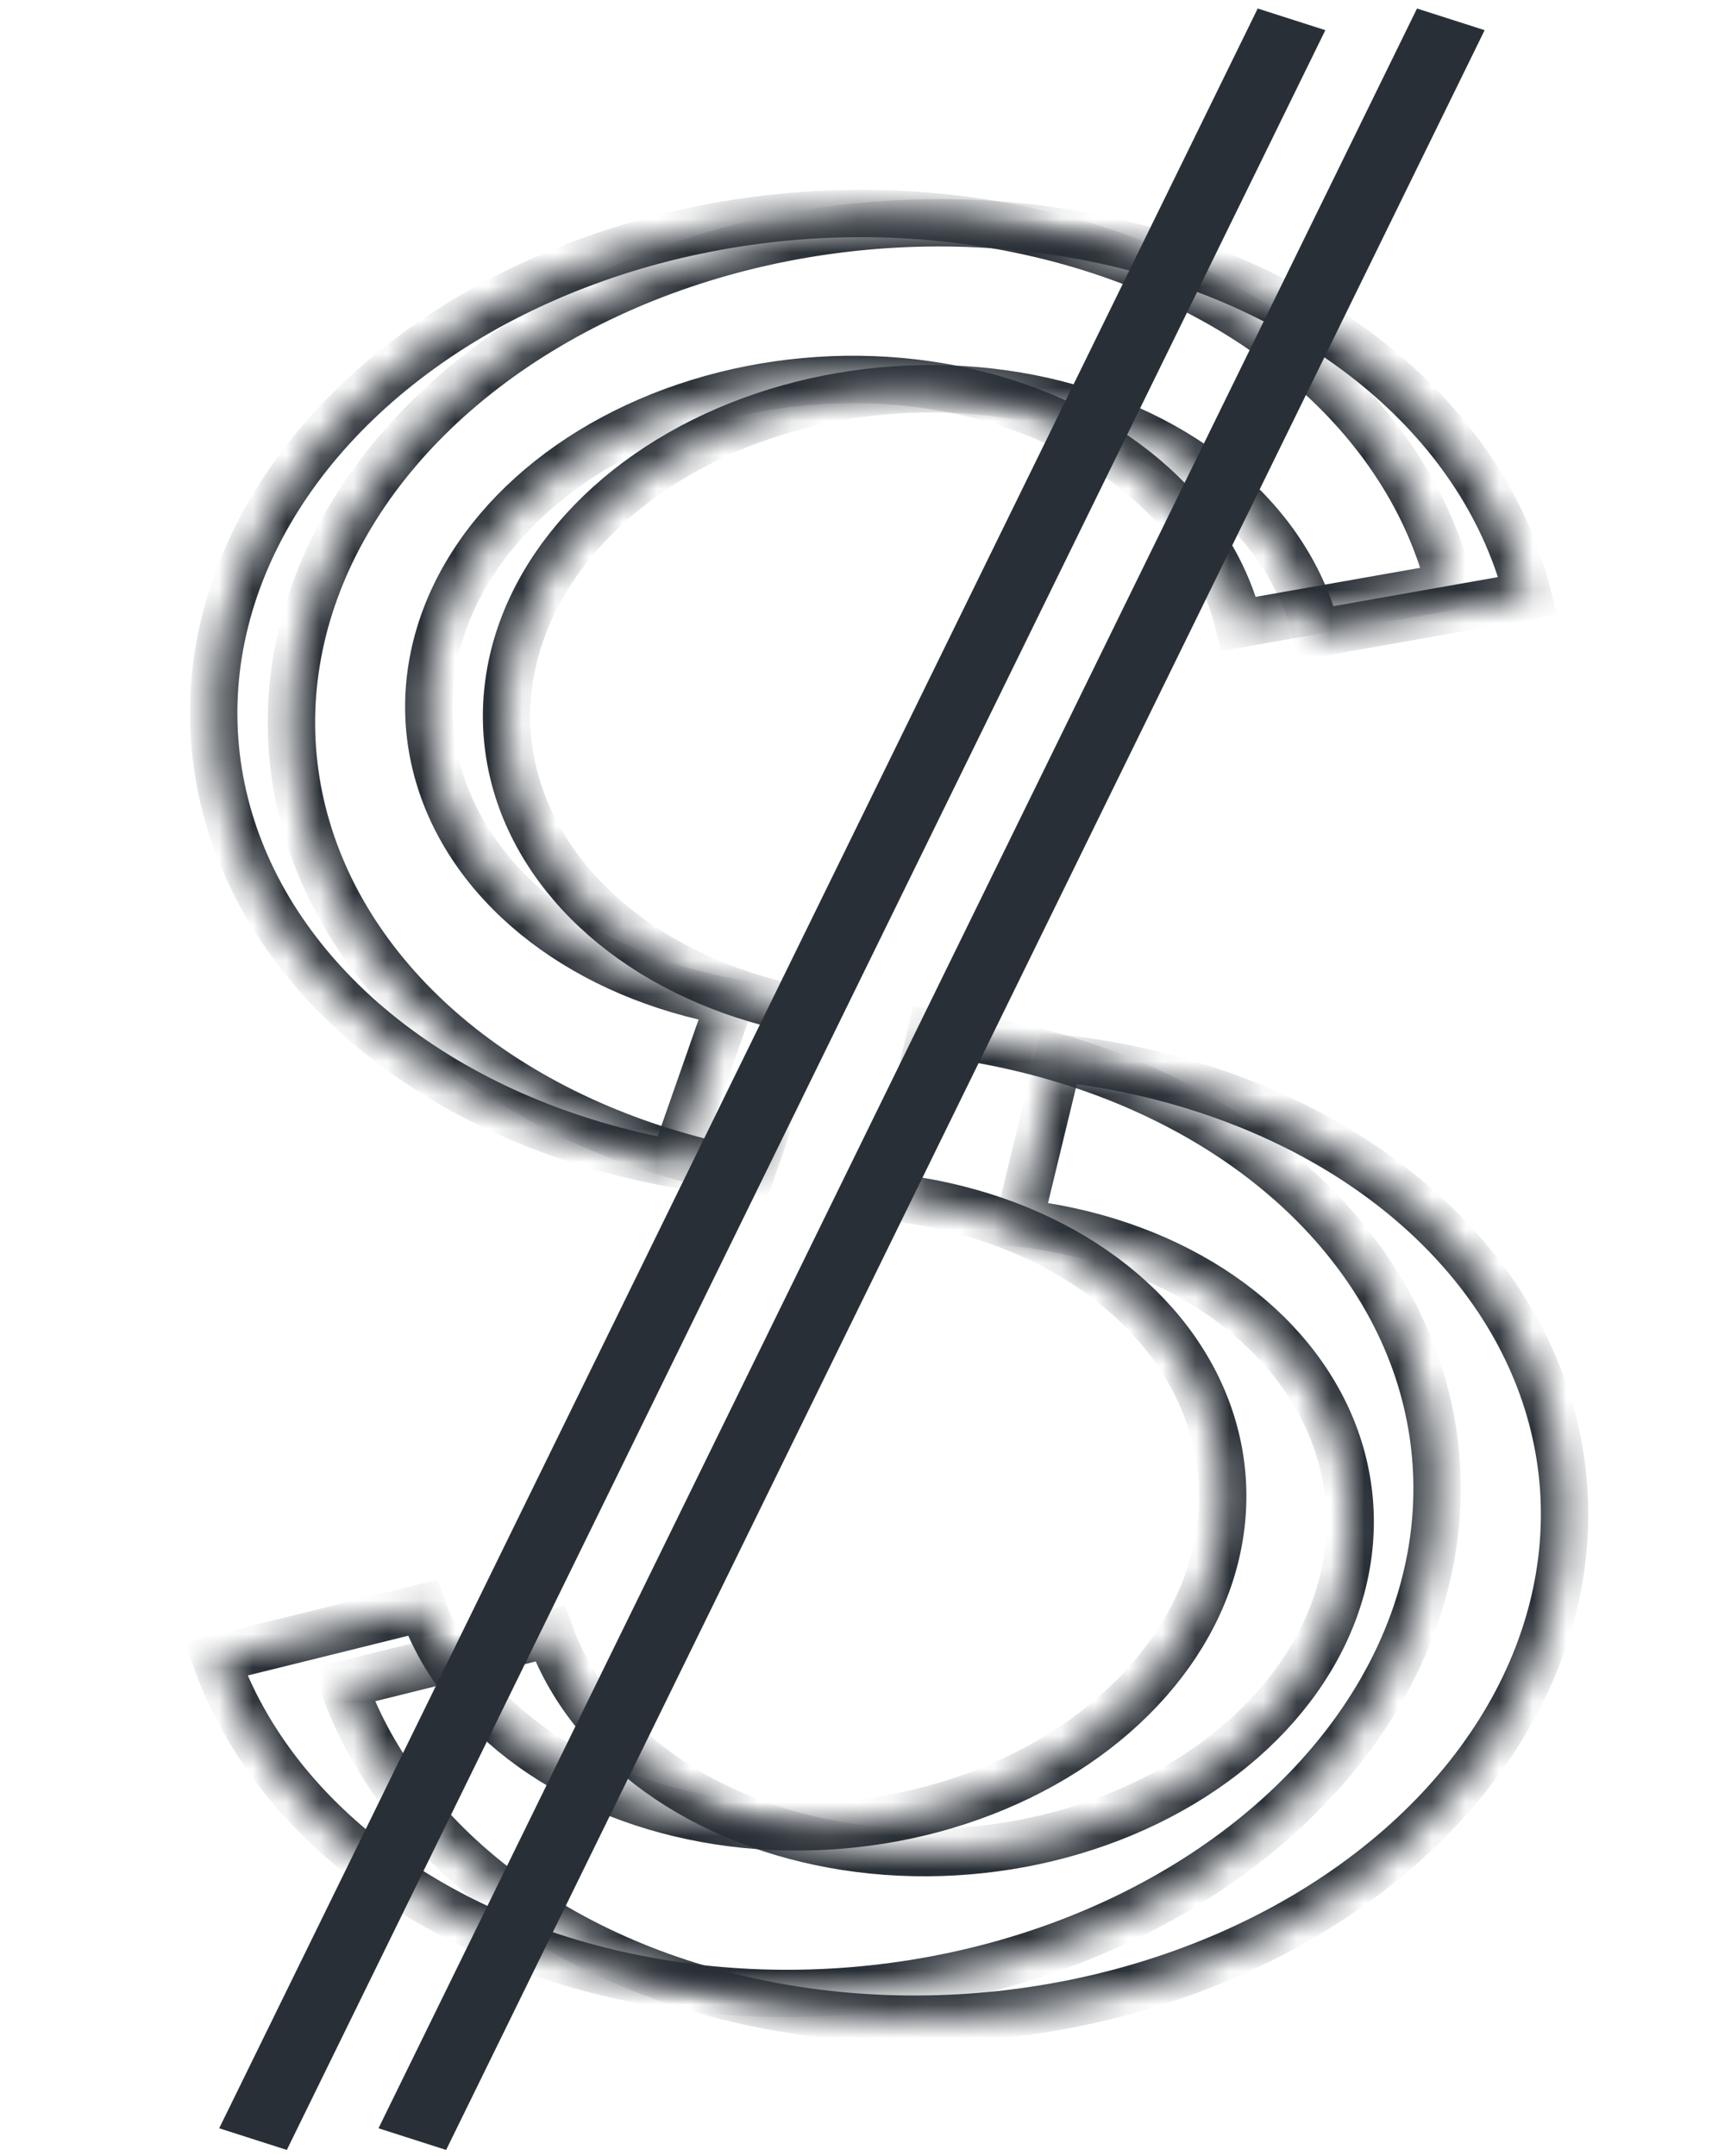 <svg width="51" height="64" viewBox="0 0 51 64" fill="none" xmlns="http://www.w3.org/2000/svg">
<mask id="path-1-inside-1_818_4925" fill="white">
<path d="M45.356 17.687C44.738 15.203 43.262 12.918 41.082 11.068C38.901 9.218 36.096 7.872 32.958 7.168C29.819 6.464 26.461 6.429 23.232 7.066C20.003 7.703 17.021 8.988 14.595 10.79C12.169 12.591 10.388 14.842 9.436 17.31C8.485 19.778 8.397 22.372 9.183 24.823C9.968 27.274 11.599 29.493 13.904 31.249C16.21 33.006 19.107 34.236 22.295 34.812L23.976 30.013C21.887 29.636 19.989 28.83 18.478 27.679C16.968 26.528 15.9 25.075 15.385 23.469C14.87 21.863 14.928 20.164 15.551 18.547C16.175 16.93 17.342 15.456 18.931 14.275C20.52 13.095 22.474 12.253 24.589 11.835C26.705 11.418 28.905 11.441 30.961 11.902C33.017 12.364 34.855 13.246 36.283 14.458C37.712 15.669 38.679 17.167 39.084 18.794L45.356 17.687Z"/>
</mask>
<path d="M45.356 17.687C44.738 15.203 43.262 12.918 41.082 11.068C38.901 9.218 36.096 7.872 32.958 7.168C29.819 6.464 26.461 6.429 23.232 7.066C20.003 7.703 17.021 8.988 14.595 10.79C12.169 12.591 10.388 14.842 9.436 17.31C8.485 19.778 8.397 22.372 9.183 24.823C9.968 27.274 11.599 29.493 13.904 31.249C16.21 33.006 19.107 34.236 22.295 34.812L23.976 30.013C21.887 29.636 19.989 28.83 18.478 27.679C16.968 26.528 15.9 25.075 15.385 23.469C14.87 21.863 14.928 20.164 15.551 18.547C16.175 16.93 17.342 15.456 18.931 14.275C20.52 13.095 22.474 12.253 24.589 11.835C26.705 11.418 28.905 11.441 30.961 11.902C33.017 12.364 34.855 13.246 36.283 14.458C37.712 15.669 38.679 17.167 39.084 18.794L45.356 17.687Z" stroke="#292F36" stroke-width="1.406" mask="url(#path-1-inside-1_818_4925)"/>
<mask id="path-2-inside-2_818_4925" fill="white">
<path d="M43.048 17.411C42.43 14.927 40.954 12.642 38.774 10.792C36.593 8.942 33.788 7.596 30.65 6.892C27.511 6.188 24.153 6.153 20.924 6.79C17.695 7.426 14.713 8.712 12.287 10.514C9.861 12.315 8.08 14.566 7.128 17.034C6.176 19.501 6.089 22.095 6.875 24.546C7.66 26.997 9.29 29.216 11.596 30.973C13.902 32.73 16.799 33.96 19.987 34.536L21.667 29.737C19.579 29.36 17.681 28.554 16.17 27.403C14.66 26.252 13.591 24.799 13.077 23.193C12.562 21.587 12.62 19.887 13.243 18.271C13.867 16.654 15.034 15.179 16.623 13.999C18.212 12.819 20.166 11.977 22.281 11.559C24.397 11.142 26.597 11.165 28.653 11.626C30.709 12.087 32.547 12.97 33.975 14.181C35.404 15.393 36.371 16.891 36.776 18.518L43.048 17.411Z"/>
</mask>
<path d="M43.048 17.411C42.43 14.927 40.954 12.642 38.774 10.792C36.593 8.942 33.788 7.596 30.65 6.892C27.511 6.188 24.153 6.153 20.924 6.79C17.695 7.426 14.713 8.712 12.287 10.514C9.861 12.315 8.08 14.566 7.128 17.034C6.176 19.501 6.089 22.095 6.875 24.546C7.66 26.997 9.29 29.216 11.596 30.973C13.902 32.73 16.799 33.96 19.987 34.536L21.667 29.737C19.579 29.36 17.681 28.554 16.17 27.403C14.66 26.252 13.591 24.799 13.077 23.193C12.562 21.587 12.62 19.887 13.243 18.271C13.867 16.654 15.034 15.179 16.623 13.999C18.212 12.819 20.166 11.977 22.281 11.559C24.397 11.142 26.597 11.165 28.653 11.626C30.709 12.087 32.547 12.97 33.975 14.181C35.404 15.393 36.371 16.891 36.776 18.518L43.048 17.411Z" stroke="#292F36" stroke-width="1.406" mask="url(#path-2-inside-2_818_4925)"/>
<mask id="path-3-inside-3_818_4925" fill="white">
<path d="M6.406 49.243C7.275 51.678 8.979 53.857 11.34 55.556C13.701 57.254 16.634 58.41 19.833 58.902C23.033 59.395 26.383 59.206 29.536 58.357C32.689 57.507 35.531 56.027 37.765 54.071C39.999 52.114 41.545 49.752 42.242 47.229C42.94 44.707 42.763 42.116 41.731 39.725C40.698 37.335 38.847 35.232 36.371 33.635C33.894 32.038 30.882 31.004 27.646 30.642L26.46 35.536C28.579 35.774 30.553 36.45 32.176 37.497C33.798 38.543 35.011 39.921 35.687 41.487C36.364 43.053 36.479 44.751 36.023 46.403C35.566 48.056 34.553 49.603 33.089 50.885C31.625 52.167 29.764 53.137 27.698 53.694C25.632 54.25 23.438 54.373 21.341 54.051C19.245 53.728 17.324 52.971 15.777 51.858C14.23 50.746 13.114 49.318 12.544 47.723L6.406 49.243Z"/>
</mask>
<path d="M6.406 49.243C7.275 51.678 8.979 53.857 11.34 55.556C13.701 57.254 16.634 58.41 19.833 58.902C23.033 59.395 26.383 59.206 29.536 58.357C32.689 57.507 35.531 56.027 37.765 54.071C39.999 52.114 41.545 49.752 42.242 47.229C42.94 44.707 42.763 42.116 41.731 39.725C40.698 37.335 38.847 35.232 36.371 33.635C33.894 32.038 30.882 31.004 27.646 30.642L26.46 35.536C28.579 35.774 30.553 36.45 32.176 37.497C33.798 38.543 35.011 39.921 35.687 41.487C36.364 43.053 36.479 44.751 36.023 46.403C35.566 48.056 34.553 49.603 33.089 50.885C31.625 52.167 29.764 53.137 27.698 53.694C25.632 54.25 23.438 54.373 21.341 54.051C19.245 53.728 17.324 52.971 15.777 51.858C14.23 50.746 13.114 49.318 12.544 47.723L6.406 49.243Z" stroke="#292F36" stroke-width="1.406" mask="url(#path-3-inside-3_818_4925)"/>
<mask id="path-4-inside-4_818_4925" fill="white">
<path d="M10.19 50.007C11.06 52.441 12.763 54.621 15.124 56.319C17.486 58.017 20.418 59.173 23.618 59.665C26.818 60.158 30.168 59.97 33.321 59.12C36.474 58.27 39.315 56.791 41.55 54.834C43.784 52.877 45.33 50.515 46.027 47.992C46.724 45.47 46.548 42.879 45.515 40.489C44.483 38.098 42.632 35.995 40.156 34.398C37.679 32.801 34.666 31.767 31.43 31.405L30.244 36.3C32.364 36.537 34.338 37.214 35.96 38.26C37.583 39.306 38.795 40.684 39.472 42.25C40.148 43.816 40.264 45.514 39.807 47.166C39.35 48.819 38.337 50.367 36.874 51.648C35.41 52.931 33.549 53.9 31.483 54.457C29.417 55.013 27.222 55.137 25.126 54.814C23.03 54.491 21.108 53.734 19.561 52.622C18.015 51.509 16.898 50.081 16.329 48.486L10.19 50.007Z"/>
</mask>
<path d="M10.19 50.007C11.06 52.441 12.763 54.621 15.124 56.319C17.486 58.017 20.418 59.173 23.618 59.665C26.818 60.158 30.168 59.97 33.321 59.12C36.474 58.27 39.315 56.791 41.55 54.834C43.784 52.877 45.33 50.515 46.027 47.992C46.724 45.47 46.548 42.879 45.515 40.489C44.483 38.098 42.632 35.995 40.156 34.398C37.679 32.801 34.666 31.767 31.43 31.405L30.244 36.3C32.364 36.537 34.338 37.214 35.96 38.26C37.583 39.306 38.795 40.684 39.472 42.25C40.148 43.816 40.264 45.514 39.807 47.166C39.35 48.819 38.337 50.367 36.874 51.648C35.41 52.931 33.549 53.9 31.483 54.457C29.417 55.013 27.222 55.137 25.126 54.814C23.03 54.491 21.108 53.734 19.561 52.622C18.015 51.509 16.898 50.081 16.329 48.486L10.19 50.007Z" stroke="#292F36" stroke-width="1.406" mask="url(#path-4-inside-4_818_4925)"/>
<line y1="-1.054" x2="70.066" y2="-1.054" transform="matrix(0.44 -0.898 0.952 0.305 8.514 63.815)" stroke="#292F36" stroke-width="2.109"/>
<line y1="-1.054" x2="70.066" y2="-1.054" transform="matrix(0.44 -0.898 0.952 0.305 13.243 63.815)" stroke="#292F36" stroke-width="2.109"/>
</svg>
